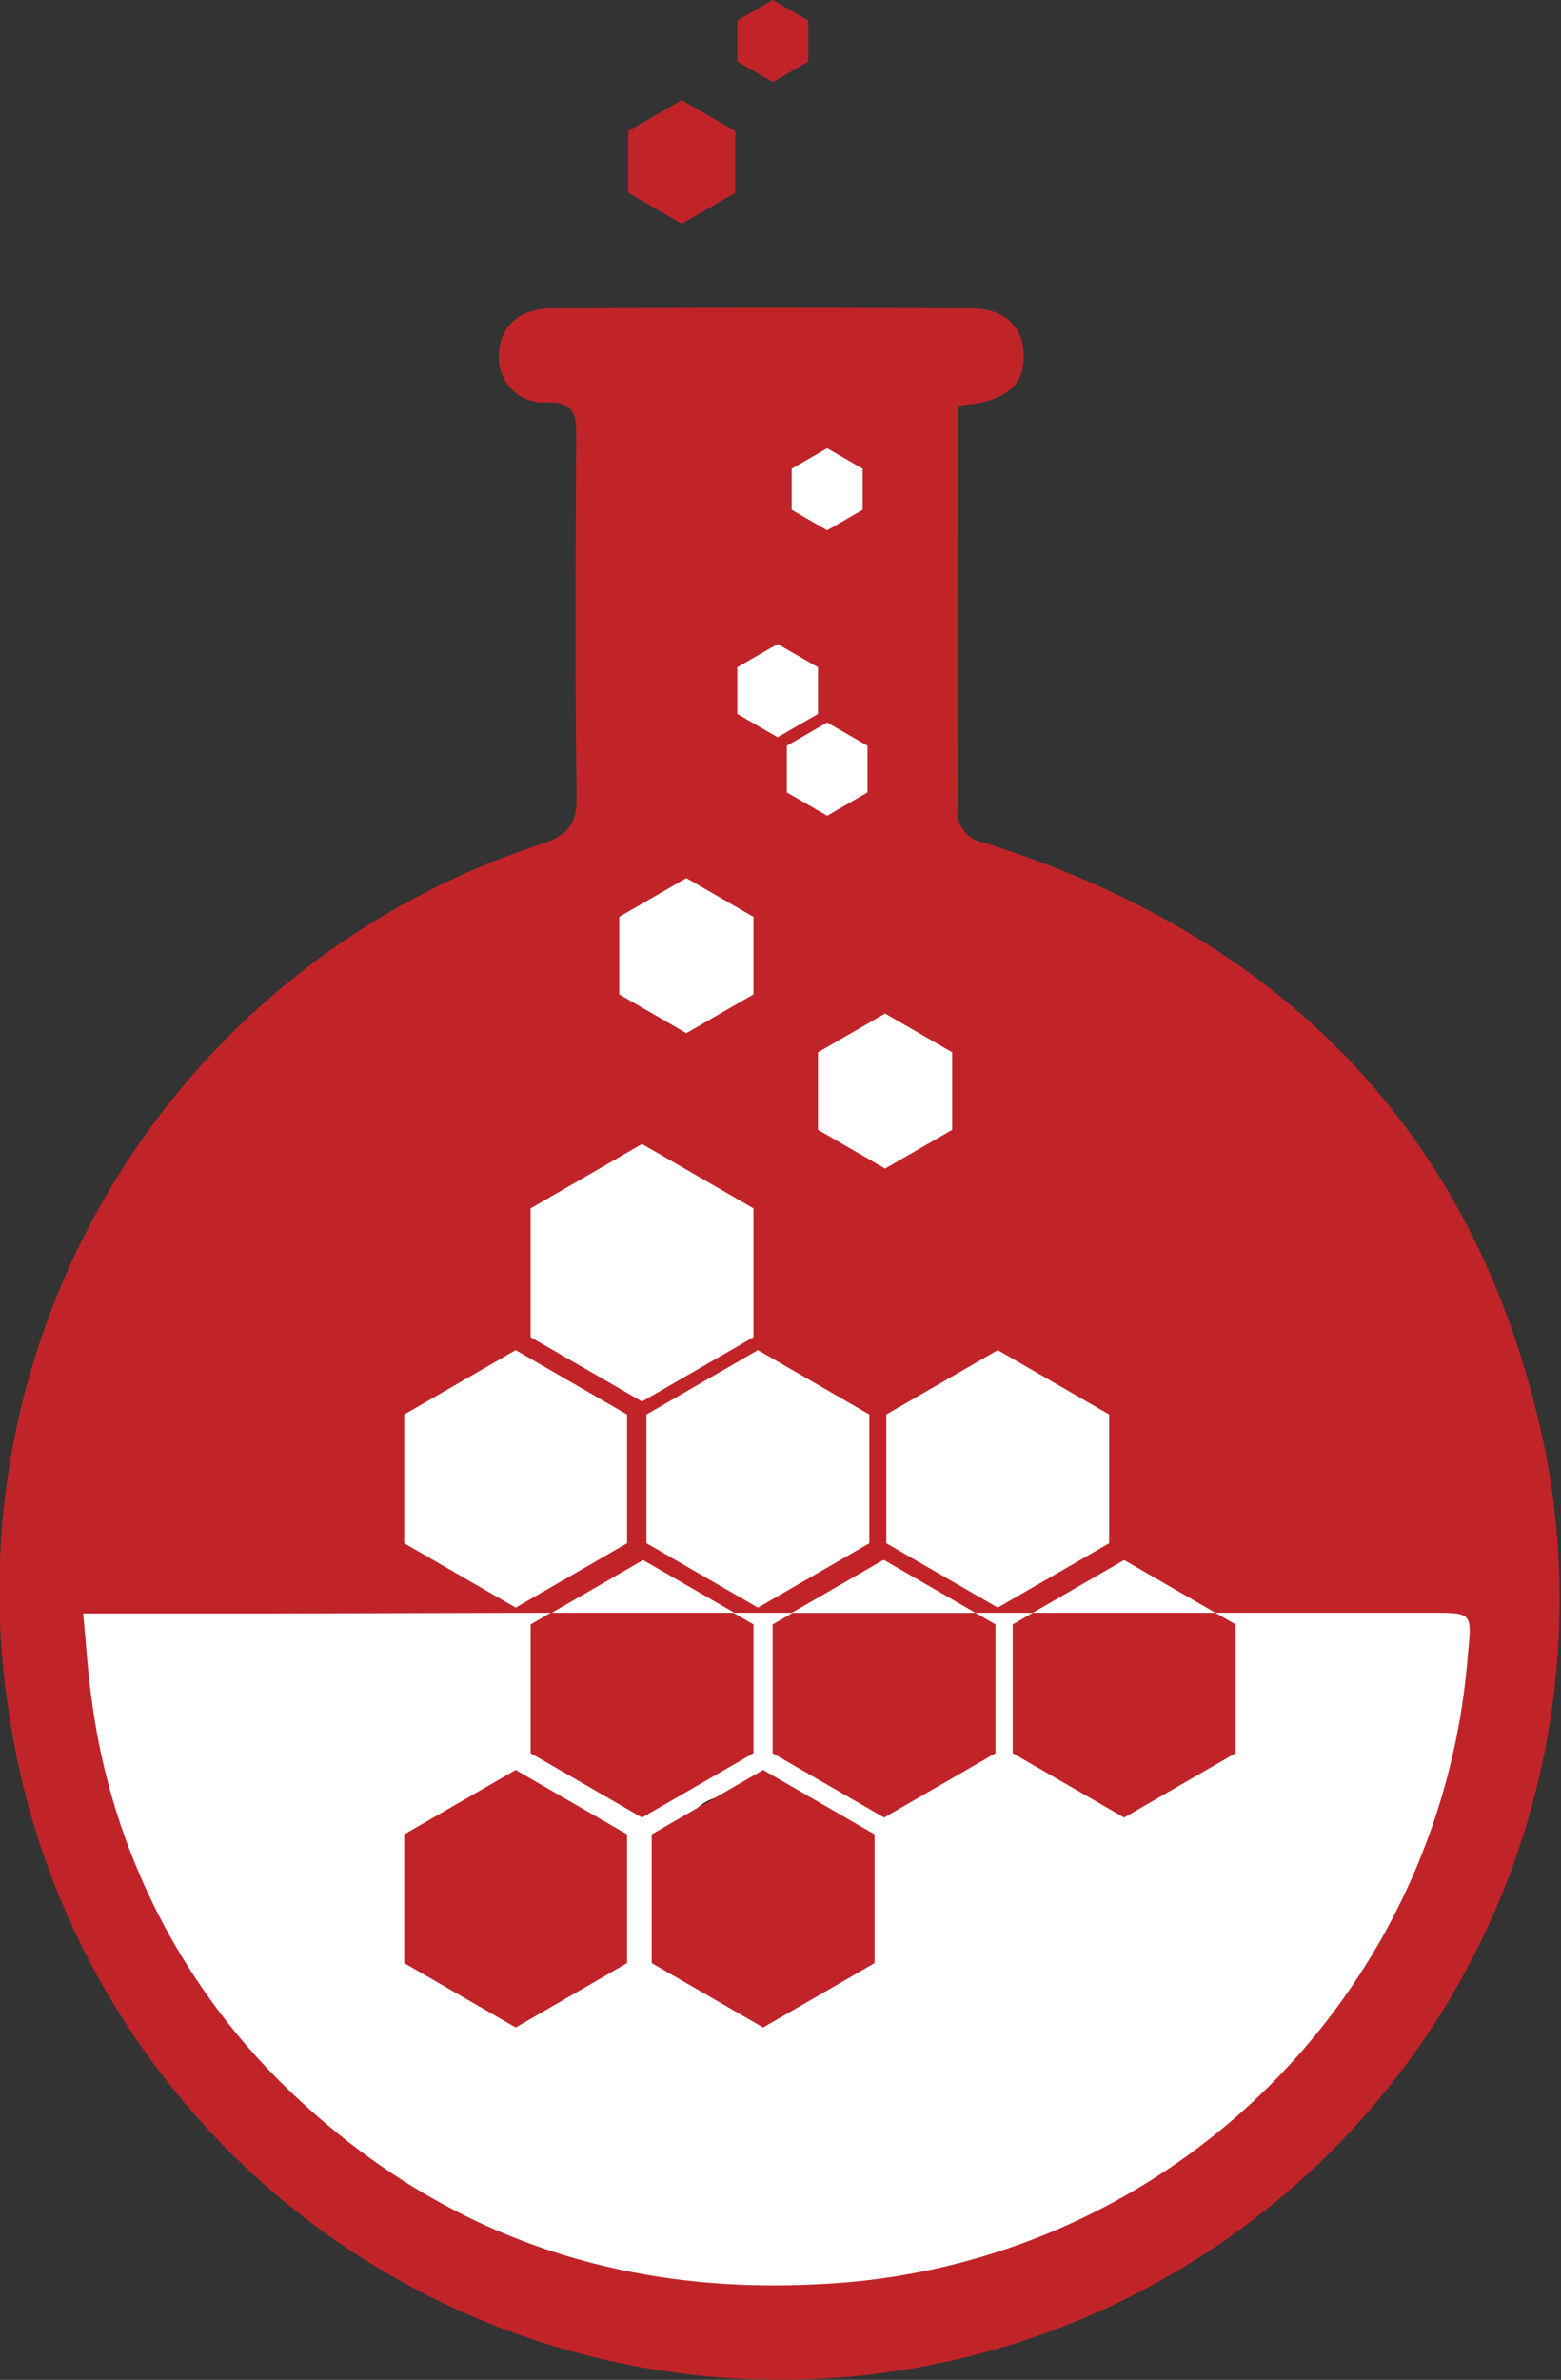 <svg id="Layer_9" data-name="Layer 9" xmlns="http://www.w3.org/2000/svg" xmlns:xlink="http://www.w3.org/1999/xlink" viewBox="0 0 101.355 154.417"><rect x="0" y="0" width="101.355" height="154.417" fill="#333333" stroke="none"/><defs><style>.cls-1{fill:none;}.cls-2{fill:#c02429;}.cls-3{fill:#fff;}.cls-4{clip-path:url(#clip-path);}</style><clipPath id="clip-path" transform="translate(-69.747 -45.266)"><rect class="cls-1" x="99.717" y="141.222" width="53.767" height="8.687"/></clipPath></defs><path class="cls-2" d="M131.956,71.603c0,2.359,0,4.549,0,6.74,0,6.411.036,12.822-.028,19.232a2.072,2.072,0,0,0,1.74,2.371c19.786,6.23,32.394,19.389,36.466,39.743a50.609,50.609,0,1,1-99.772,16.95,50.965,50.965,0,0,1,34.504-56.595c1.715-.561,2.345-1.253,2.319-3.099-.109-7.792-.067-15.586-.027-23.38.007-1.363-.084-2.195-1.857-2.19a2.905,2.905,0,0,1-3.162-3.026c.001-1.781,1.243-3.051,3.356-3.063q13.67-.078,27.34-.005c2.079.009,3.255,1.102,3.37,2.815.123,1.828-.781,2.882-2.858,3.314C132.983,71.485,132.611,71.513,131.956,71.603Z" transform="translate(-69.747 -45.266)"/><path class="cls-3" d="M105.701,149.909q28.493,0,56.986.001c2.709,0,2.623.009,2.362,2.784A44.262,44.262,0,0,1,122.69,193.482c-13.145.66-24.595-3.411-34.108-12.521A42.803,42.803,0,0,1,75.71,155.608c-.263-1.781-.363-3.587-.565-5.653H87.539" transform="translate(-69.747 -45.266)"/><path d="M120.333,164.92a2.99,2.99,0,0,1-3.055,3.086,3.119,3.119,0,1,1,.063-6.228A2.977,2.977,0,0,1,120.333,164.92Z" transform="translate(-69.747 -45.266)"/><polygon class="cls-3" points="26.246 91.779 33.481 87.602 40.716 91.779 40.716 100.133 33.481 104.31 26.246 100.133 26.246 91.779"/><polygon class="cls-3" points="41.976 91.779 49.211 87.602 56.446 91.779 56.446 100.133 49.211 104.31 41.976 100.133 41.976 91.779"/><polygon class="cls-2" points="34.451 105.4 41.686 101.223 48.921 105.4 48.921 113.754 41.686 117.931 34.451 113.754 34.451 105.4"/><polygon class="cls-2" points="26.246 119.021 33.481 114.844 40.716 119.021 40.716 127.375 33.481 131.552 26.246 127.375 26.246 119.021"/><polygon class="cls-2" points="42.314 119.021 49.549 114.844 56.784 119.021 56.784 127.375 49.549 131.552 42.314 127.375 42.314 119.021"/><polygon class="cls-3" points="34.451 78.405 41.686 74.228 48.921 78.405 48.921 86.76 41.686 90.937 34.451 86.76 34.451 78.405"/><polygon class="cls-3" points="57.547 91.779 64.782 87.602 72.017 91.779 72.017 100.133 64.782 104.31 57.547 100.133 57.547 91.779"/><polygon class="cls-2" points="65.752 105.4 72.987 101.223 80.222 105.4 80.222 113.754 72.987 117.931 65.752 113.754 65.752 105.4"/><polygon class="cls-2" points="50.167 105.4 57.402 101.223 64.637 105.4 64.637 113.754 57.402 117.931 50.167 113.754 50.167 105.4"/><g class="cls-4"><polygon class="cls-3" points="65.752 105.4 72.987 101.223 80.222 105.4 80.222 113.754 72.987 117.931 65.752 113.754 65.752 105.4"/><polygon class="cls-3" points="50.167 105.4 57.402 101.223 64.637 105.4 64.637 113.754 57.402 117.931 50.167 113.754 50.167 105.4"/><polygon class="cls-3" points="50.106 105.4 57.341 101.223 64.576 105.4 64.576 113.754 57.341 117.931 50.106 113.754 50.106 105.4"/><polygon class="cls-3" points="34.522 105.4 41.757 101.223 48.992 105.4 48.992 113.754 41.757 117.931 34.522 113.754 34.522 105.4"/></g><polygon class="cls-2" points="40.793 8.505 44.266 6.5 47.739 8.505 47.739 12.515 44.266 14.52 40.793 12.515 40.793 8.505"/><polygon class="cls-2" points="47.87 1.331 50.175 0 52.48 1.331 52.48 3.993 50.175 5.324 47.87 3.993 47.87 1.331"/><polygon class="cls-3" points="51.401 30.416 53.706 29.085 56.011 30.416 56.011 33.078 53.706 34.409 51.401 33.078 51.401 30.416"/><polygon class="cls-3" points="47.87 43.298 50.49 41.785 53.111 43.298 53.111 46.324 50.49 47.837 47.87 46.324 47.87 43.298"/><polygon class="cls-3" points="51.086 48.39 53.706 46.877 56.327 48.39 56.327 51.416 53.706 52.929 51.086 51.416 51.086 48.39"/><polygon class="cls-3" points="40.208 59.489 44.565 56.974 48.921 59.489 48.921 64.52 44.565 67.035 40.208 64.52 40.208 59.489"/><polygon class="cls-3" points="53.111 68.278 57.467 65.762 61.823 68.278 61.823 73.308 57.467 75.823 53.111 73.308 53.111 68.278"/></svg>
